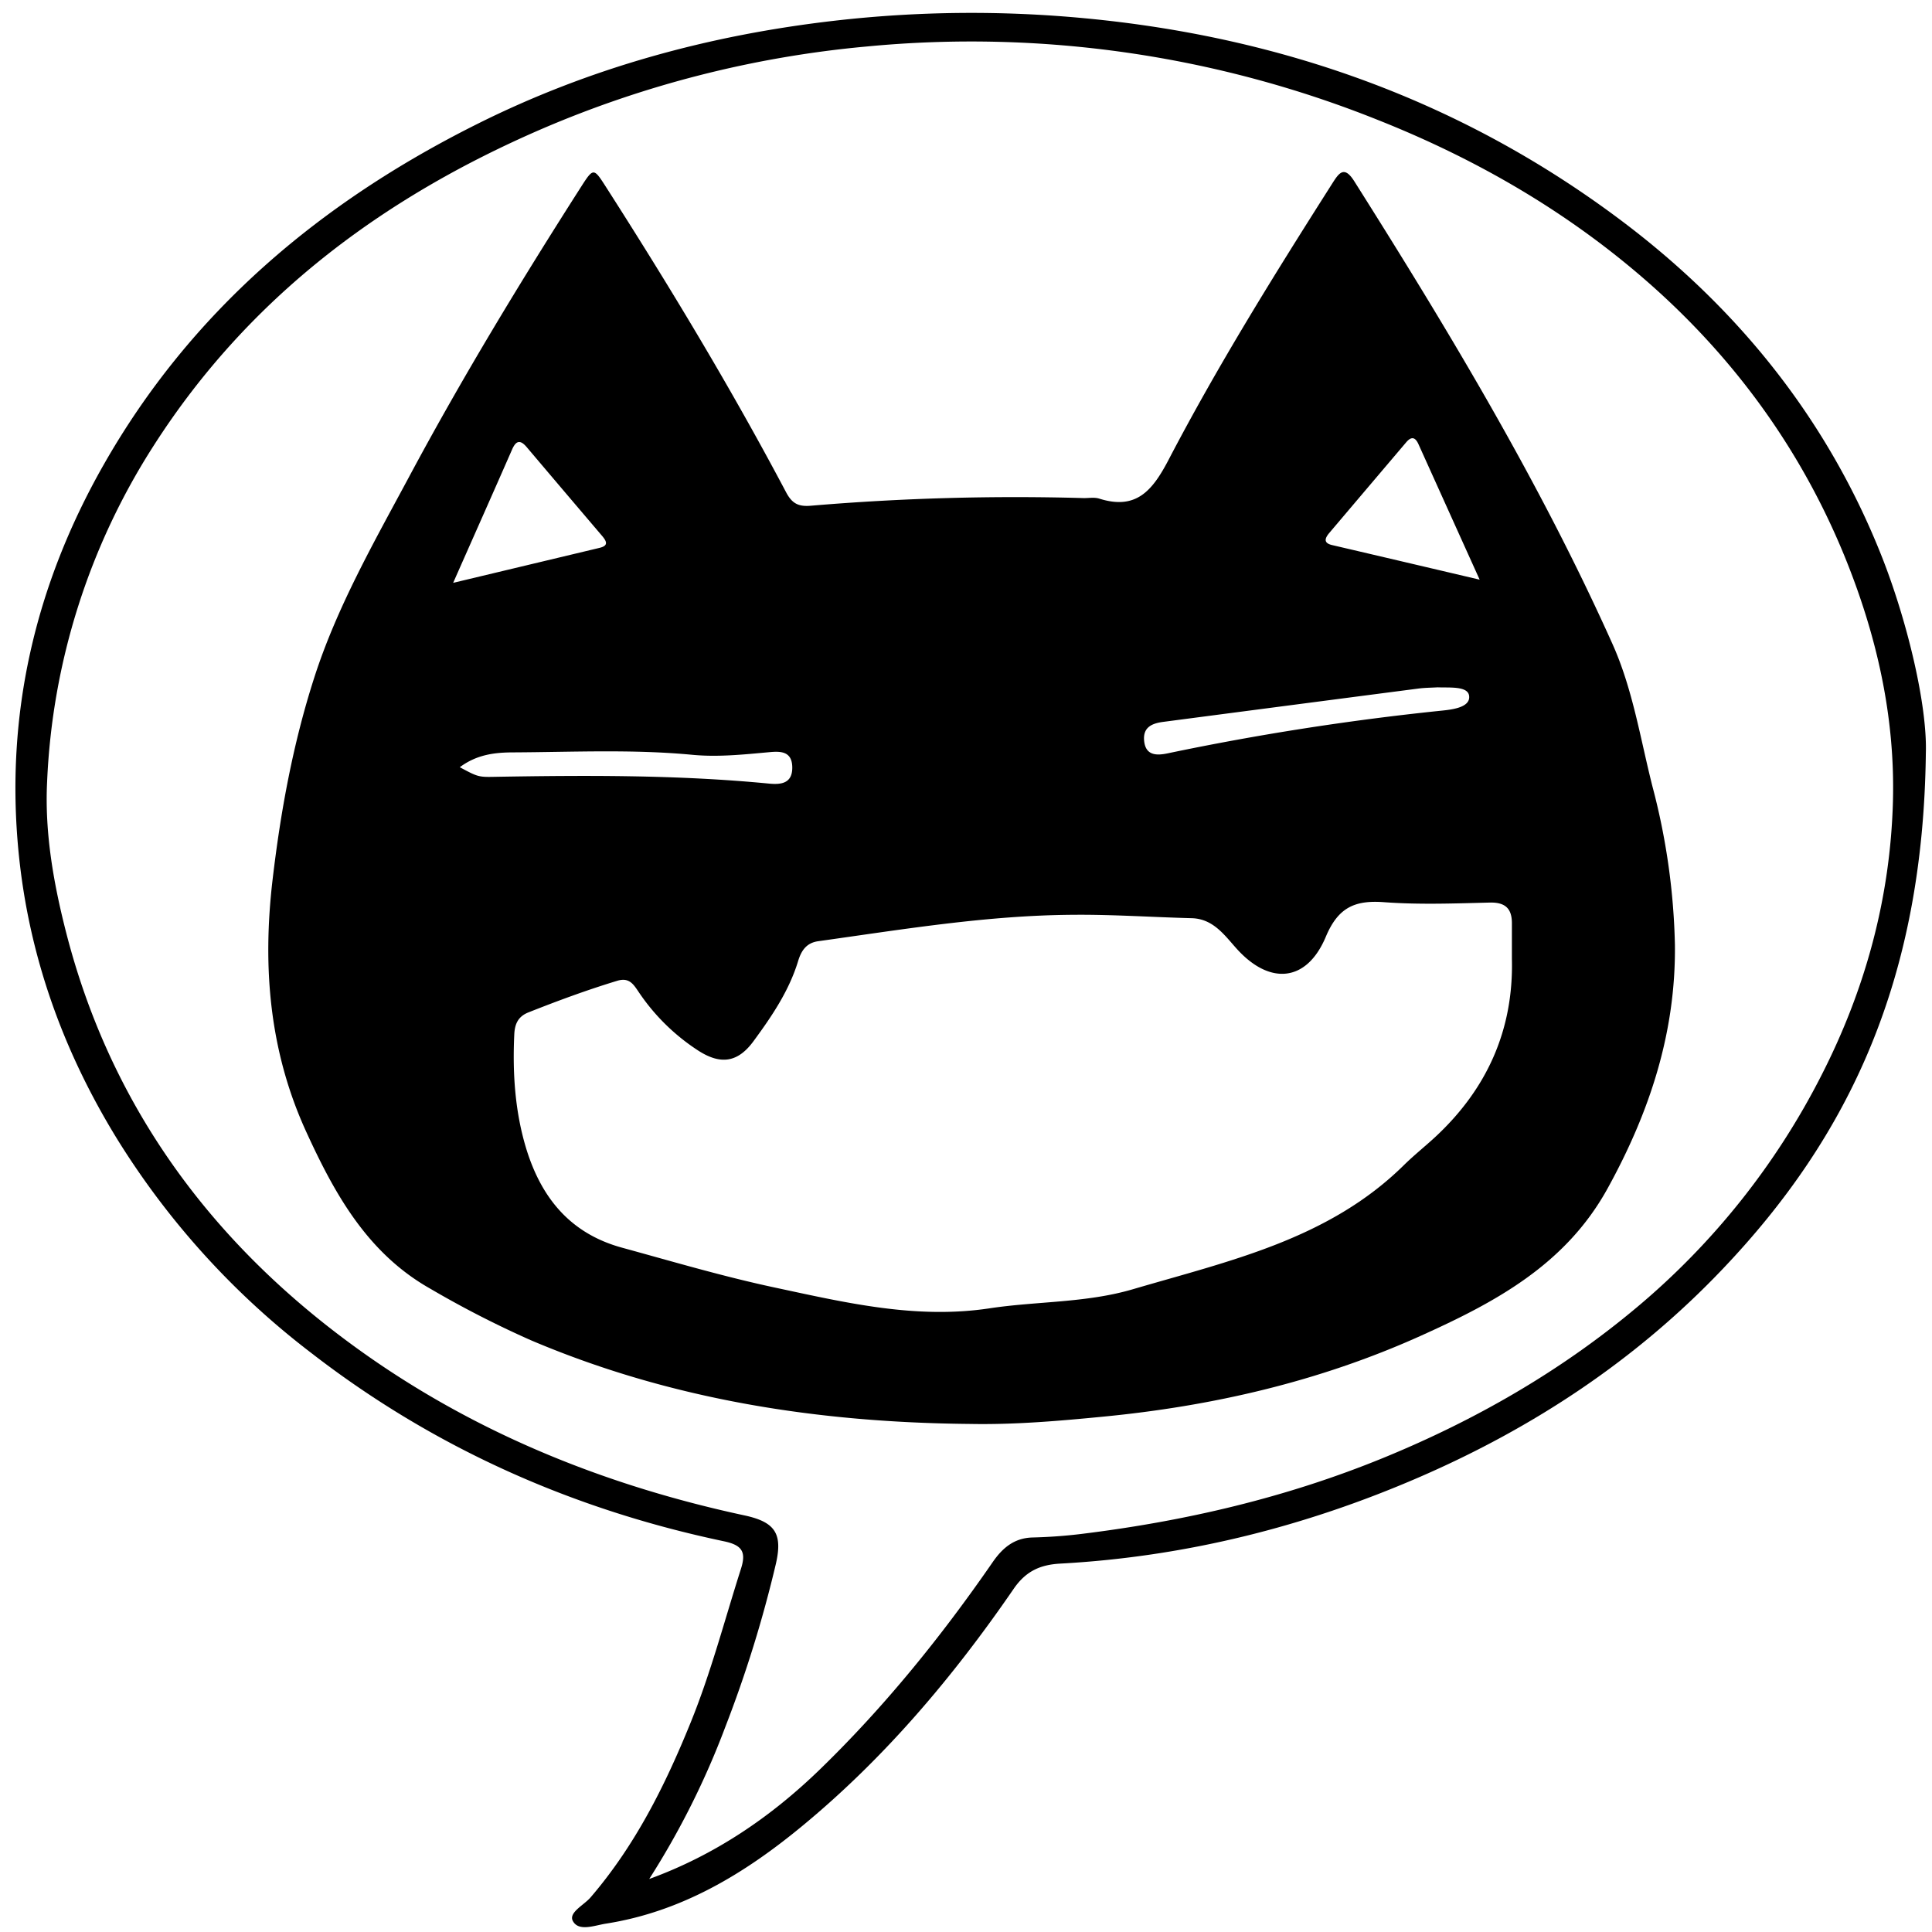 <svg id="Layer_1" data-name="Layer 1" xmlns="http://www.w3.org/2000/svg" viewBox="0 0 512 512"><title>chat-bubble-black</title><path d="M510.37,199.56c-.71,59.71-20.08,101.38-54,136.9-22.87,24-50,41.89-80.23,55s-62,21.1-95.14,22.91c-5.23.29-9.08,1.92-12.34,6.65-16,23.29-34.13,44.78-56,62.84-15.3,12.65-32,22.78-52.12,25.93-3,.47-7.19,2.18-8.73-.71-1.2-2.25,3-4.23,4.74-6.3C168.37,489,176.27,473.14,183,456.56c5.41-13.29,9-27.15,13.35-40.77,1.43-4.47.39-6.3-4.48-7.33-40.21-8.45-77-24.81-109.5-50A211.17,211.17,0,0,1,31,301.78C16.63,278.39,7.63,253.22,4.94,226c-3.61-36.56,4.33-70.77,22.43-102.66C50.54,82.52,84.77,53.74,126.19,33c29.92-15,61.71-23.69,95-27.51a318.13,318.13,0,0,1,66.29-.65c52,4.91,99.68,21.83,141.69,53.25,31.46,23.53,55.36,53.26,69.76,90C505.49,164.9,510.76,186.86,510.37,199.56ZM172.05,497.95c17.36-6.31,32.25-16.42,45.36-29.16,17.14-16.65,32.09-35.16,45.66-54.8,2.57-3.73,5.67-6.41,10.55-6.54,4.32-.11,8.65-.41,12.94-.94,27.54-3.38,54.33-9.62,80.12-20.19,24.39-10,47-23,67.13-39.89a196.17,196.17,0,0,0,48.84-61.36c11.67-22.81,18.31-47.08,19-72.75.59-22.61-4.38-44.26-12.9-65.1-12-29.24-30.4-54-54.28-74.38-20.63-17.61-44-31-69.32-41.05A289.75,289.75,0,0,0,229.61,12.33a283,283,0,0,0-86.28,21.95c-42,18.19-77.43,44.57-102.5,83.66A178.85,178.85,0,0,0,12.48,207.3c-.66,13.64,1.79,27.23,5.21,40.45,11,42.34,34.7,76.53,68.7,103.37,32.7,25.81,70.25,41.74,110.91,50.48,8.07,1.74,10.14,4.79,8.34,12.73a326.72,326.72,0,0,1-13.43,43.34A215.36,215.36,0,0,1,172.05,497.95Z"/><path d="M257.13,377.36C217,377,177.89,371,140.67,355.17A265.46,265.46,0,0,1,114,341.5c-16.68-9.43-25.36-25.2-32.87-41.62-9.73-21.27-11.63-43.58-8.88-66.86,2.14-18.13,5.4-35.88,10.94-53.16,6-18.8,15.83-36,25.1-53.27,14.15-26.45,29.72-52.09,45.88-77.36,3-4.66,3.22-4.69,6.16-.09,17,26.53,33.26,53.47,48,81.33,1.59,3,3.28,3.84,6.6,3.55A642.76,642.76,0,0,1,287.28,132c1.33,0,2.76-.25,4,.13,9.67,3.07,14-1.92,18.26-10,13.17-25.27,28.24-49.47,43.53-73.51,1.78-2.8,3.15-4.82,5.82-.6,25,39.59,49.16,79.7,68.38,122.52,5.41,12,7.43,25.19,10.66,37.93a178.33,178.33,0,0,1,5.94,41.9C444.13,273.6,437.2,294.7,426,315s-30,30.23-49.64,39.07c-26.8,12.06-55.1,18.59-84.35,21.39C280.4,376.59,268.82,377.58,257.13,377.36Zm143.54-123.2c0-3.16,0-6.33,0-9.49,0-3.9-1.76-5.58-5.87-5.48-9.32.23-18.7.59-28-.1-7.75-.58-12.18,1.38-15.44,9.15-5.08,12.11-14.89,12.85-23.59,3.22-3.23-3.57-6.22-8-12-8.13-10.48-.27-21-1-31.44-.9-22.71.14-45.08,3.87-67.49,7-3.16.44-4.5,2.54-5.32,5.23-2.41,7.94-7,14.69-11.83,21.26-4.18,5.71-8.76,6.32-14.72,2.45a55.05,55.05,0,0,1-15.86-15.7c-1.35-2-2.49-3.68-5.57-2.74-8,2.43-15.76,5.3-23.49,8.36-2.7,1.07-3.63,3-3.76,5.83-.49,10.4.2,20.73,3.28,30.65,4,12.75,11.61,22.13,25.25,25.87s26.91,7.67,40.6,10.59c18.71,4,37.36,8.43,56.81,5.49,12.63-1.91,25.55-1.4,38-5.06,25.53-7.51,51.84-13.19,71.8-32.87,2.61-2.57,5.48-4.86,8.18-7.34C394,288.72,401.13,273,400.67,254.15Zm-8.54-100.53c-5.82-12.87-11-24.36-16.2-35.87-.87-1.95-1.9-2.16-3.27-.55q-10.19,12-20.36,24c-1.2,1.41-1.63,2.68.68,3.23C365.57,147.38,378.16,150.33,392.13,153.62Zm-272,.82,38.75-9.26c2.3-.55,2-1.58.76-3.08q-10-11.74-20-23.55c-1.63-1.94-2.79-2-3.9.49C130.76,130.42,125.7,141.78,120.1,154.44ZM381,182.15c-1.66.1-3.33.1-5,.31q-33.85,4.4-67.7,8.84c-3.19.41-5.56,1.54-5.06,5.3s3.52,3.59,6.13,3.06a709.84,709.84,0,0,1,72.37-11.3c2.92-.29,7.91-.81,7.6-3.88C389.1,181.74,384.11,182.29,381,182.15ZM121.85,203.32c4.36,2.33,4.86,2.63,8.52,2.56,24.49-.43,49-.58,73.41,1.78,3.18.31,6.27,0,6.18-4.4-.09-4.2-3.13-4.2-6.05-3.93-6.81.62-13.62,1.35-20.45.7-15.81-1.5-31.64-.72-47.46-.64C131.2,199.4,126.39,199.93,121.85,203.32Z"/></svg>